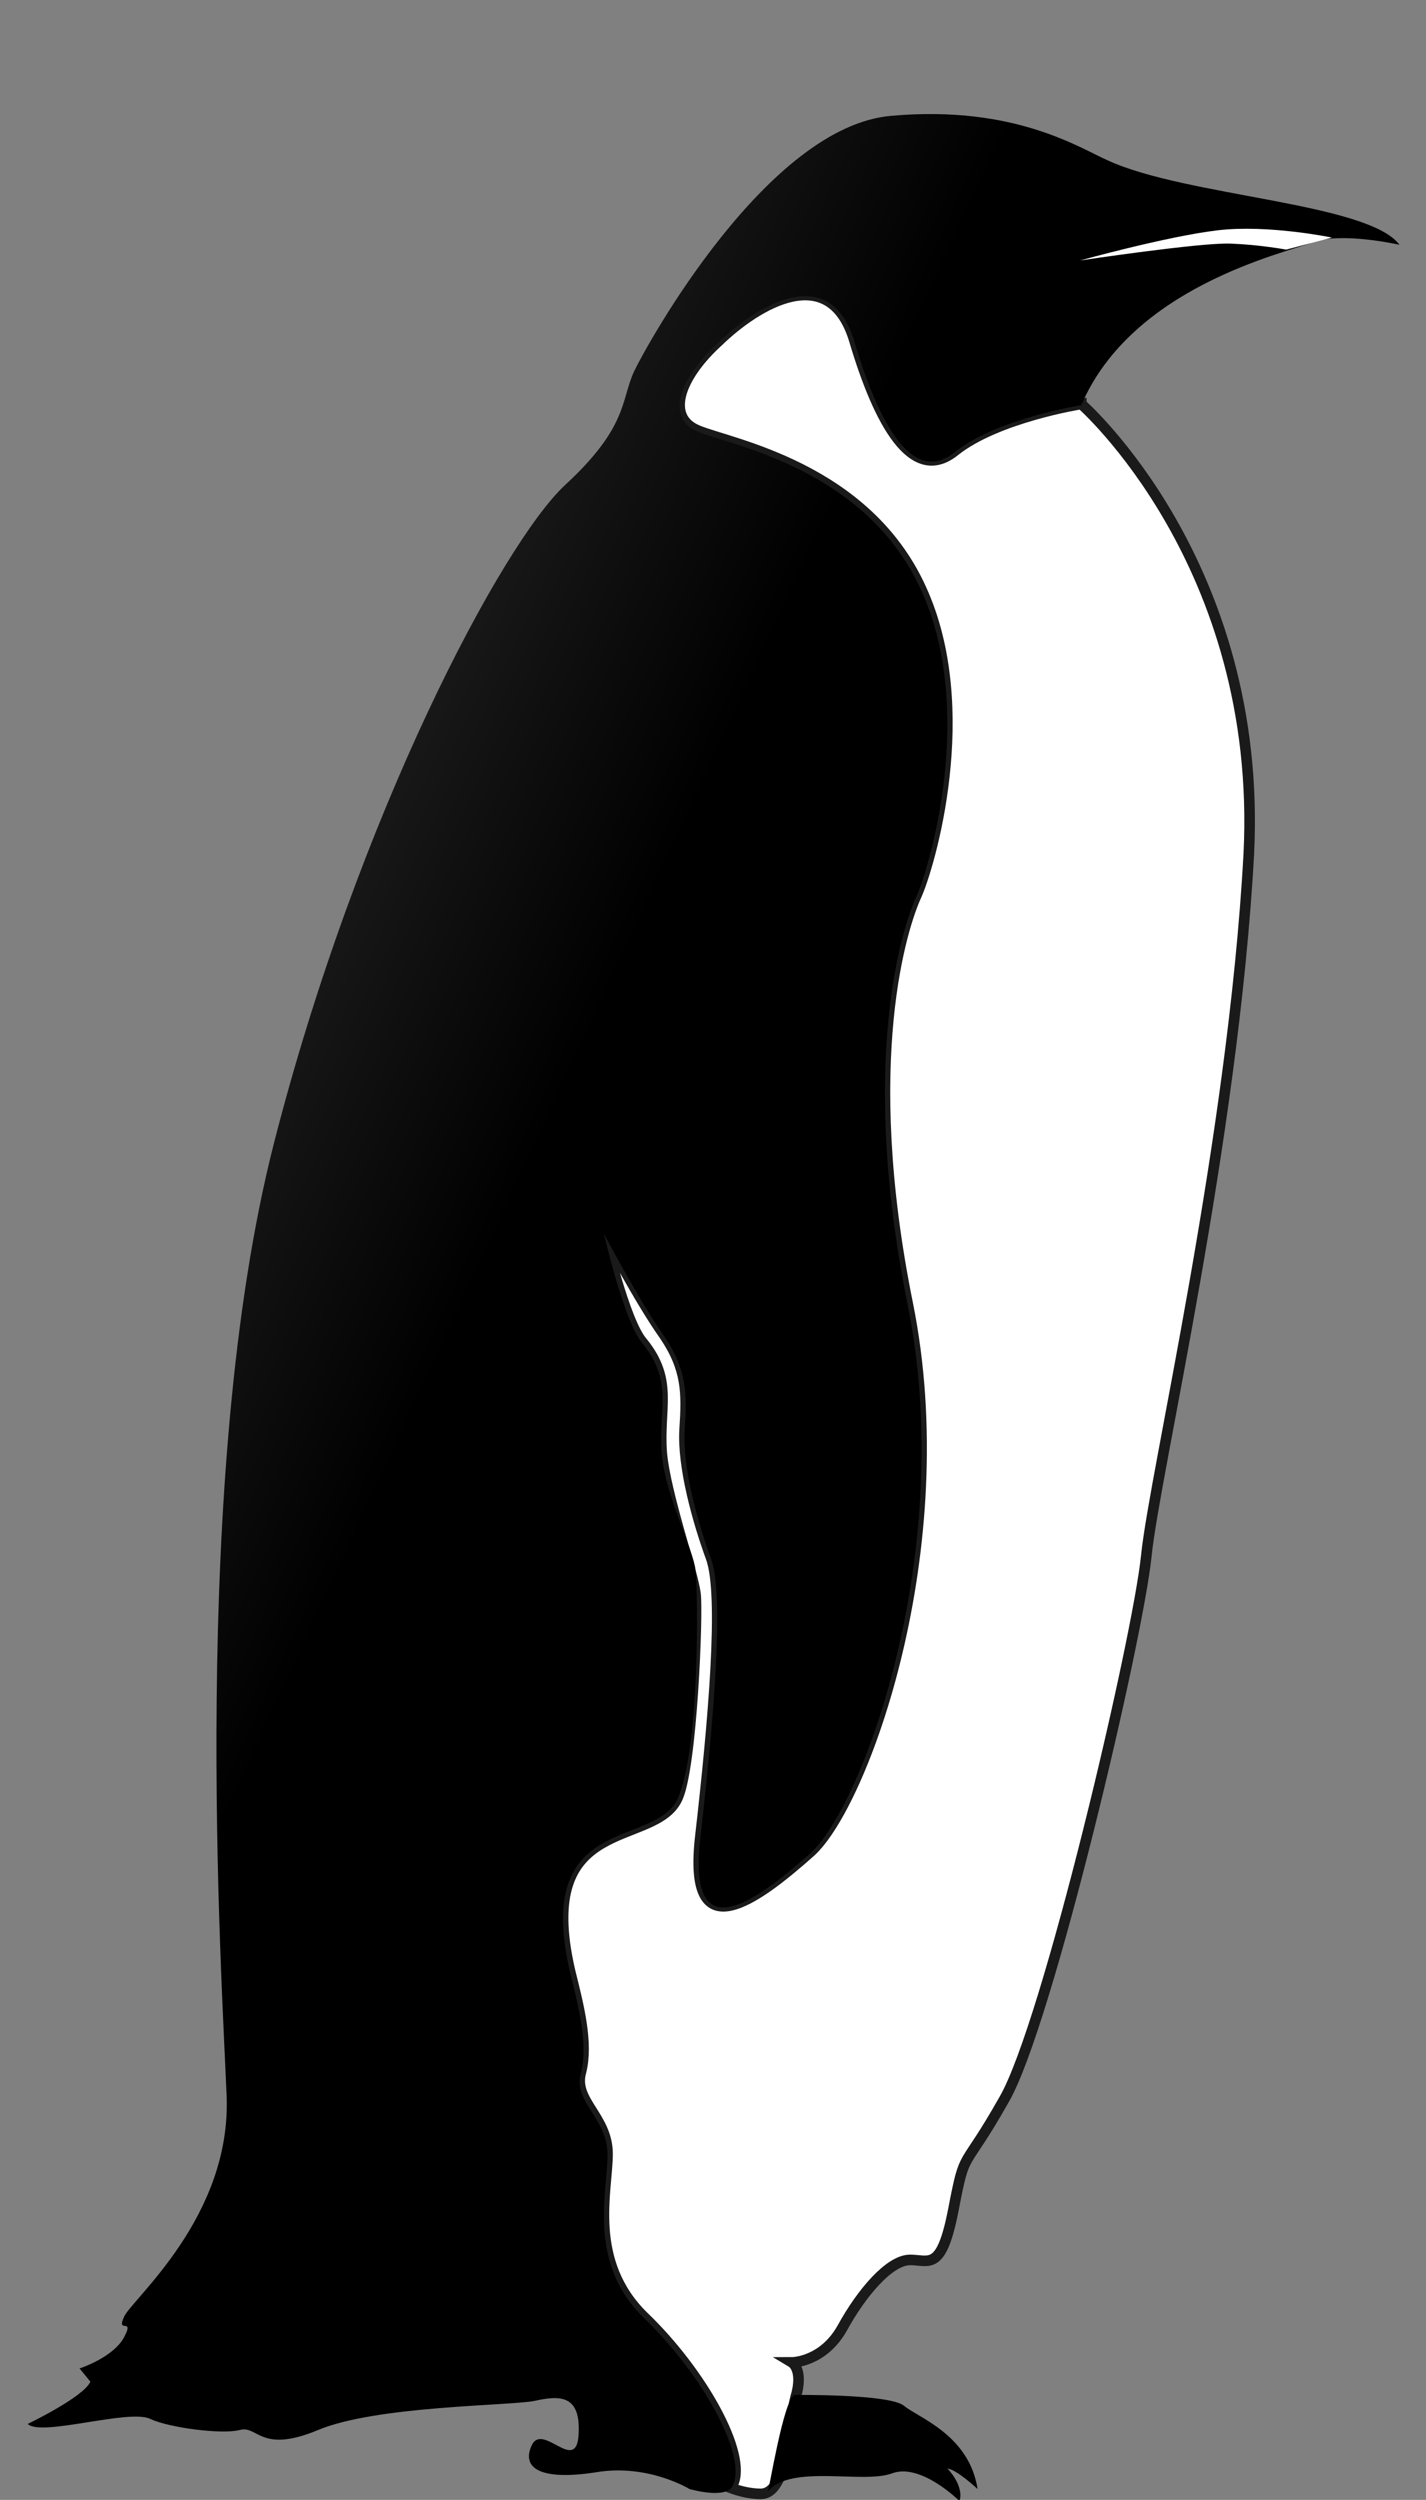 <svg viewBox="0 0 118.3 207.3" xmlns="http://www.w3.org/2000/svg"><rect x="0" y="0" width="118.3" height="207.3" fill="#808080" stroke="none"/><linearGradient id="a" gradientUnits="userSpaceOnUse" x1="41.398" x2="18.029" y1="102.191" y2="91.379"><stop offset="0"/><stop offset="1" stop-color="#1a1a1a"/></linearGradient><path d="M89.7 33.5s-7 1.1-10.5 3.9-6.3-2.4-8.3-9.1c-2-6.8-8.1-3.1-11.3 0-3.3 3-4.4 6.3-1.7 7.4 2.6 1.1 13.9 3 18.5 13.1 4.6 10 .7 23.1-.4 25.5s-4.8 13.5-.7 33.8-3.7 41.6-8.1 45.5-10.2 8.3-9.1-1.3 2-20 .9-23.1c-1.1-3-2.4-7.6-2.2-10.7.2-3 .2-5-1.7-7.8-2-2.8-5-8.5-5-8.5s1.7 7.4 3.2 9.1c2.6 3.2 1.3 5.5 1.6 9.2.3 3.4 2.6 9.9 2.8 11.7.2 1.7-.3 14.3-1.5 16.9-1.9 4.2-12 1.1-8.9 14.4.7 2.8 1.5 5.9.9 8.3-.7 2.4 2.2 3.7 2.2 6.8s-1.7 8.9 3 13.5c4.8 4.6 8.6 11.4 7.4 13.9-.1.1-.1.2-.2.3.8.3 1.7.5 2.5.5 2.3 0 2.3-5.7 2.9-8 .7-2.3-.3-2.9-.3-2.9s2.6 0 4.2-2.9 3.9-5.6 5.6-5.6c1.6 0 2.6 1 3.6-4.2s.7-2.9 4.2-9.1c3.6-6.2 11.1-38.2 11.8-45.1s7.2-34.3 8.5-58.2c1.2-24.1-13.9-37.3-13.9-37.3z" fill="#fff" stroke="#1a1a1a" stroke-width=".879"/><path d="M2.3 201s4.6-2.2 5.2-3.5l-.9-1.1s2.8-.9 3.7-2.6-.7-.2 0-1.7 8.9-8.3 8.5-18.3-3.1-51.4 3.9-78.9c7-27.4 19-49.9 24.2-54.7s4.6-7 5.7-9.4C53.7 28.5 63.7 10.4 74 9.6c10.2-.9 15.6 2.7 17.9 3.7 6.5 3 21.6 3.5 24.2 7 0 0-4.8-1.1-7.2-.2s-15 3.7-19.2 13.5c0 0-7 1.1-10.5 3.9s-6.3-2.4-8.3-9.1c-2-6.8-8.1-3.1-11.3 0-3.3 3-4.4 6.3-1.7 7.4 2.6 1.1 13.9 3 18.5 13.1 4.6 10 .7 23.1-.4 25.5s-4.8 13.5-.7 33.8-3.7 41.6-8.1 45.5-10.2 8.3-9.1-1.3 2-20 .9-23.1c-1.1-3-2.4-7.6-2.2-10.7.2-3 .2-5-1.7-7.8-2-2.8-5-8.5-5-8.5s1.7 7.4 3.2 9.1c2.6 3.2 1.3 5.5 1.6 9.2.3 3.4 2.6 7.8 2.8 9.6.2 1.7.4 14.8-1.5 19-2 4.1-12 1.1-8.9 14.4.7 2.8 1.5 5.9.9 8.3-.7 2.4 2.2 3.7 2.2 6.8s-1.7 8.9 3 13.5c4.8 4.6 8.6 11.4 7.4 13.9-.5 1.2-3.6.3-3.6.3s-3.4-2.1-7.7-1.4c-4.4.7-6.3-.2-5.4-2.2s3.7 2.4 3.9-.9-1.5-3.3-3.7-2.8c-2.2.4-13.1.4-17.9 2.4s-5-.4-6.5 0-5.9-.2-7.4-.9c-1.7-.9-9.1 1.5-10.2.4z" fill="url(#a)"/><path d="M65.9 198.6s7.9-.1 9.1.9 5.4 2.4 6.1 6.9c0 0-1.7-1.6-2.5-1.7 0 0 1.4 1.4 1 2.7 0 0-3.2-3.2-5.6-2.3s-8.4-.8-10.3 1.5c.1-.1 1.3-7.6 2.2-8z"/><path d="M110.5 19.7s-5.3-1.1-9.5-.6-11.4 2.5-11.4 2.5 10-1.5 12.5-1.4 4.6.5 4.6.5z" fill="#fff"/></svg>